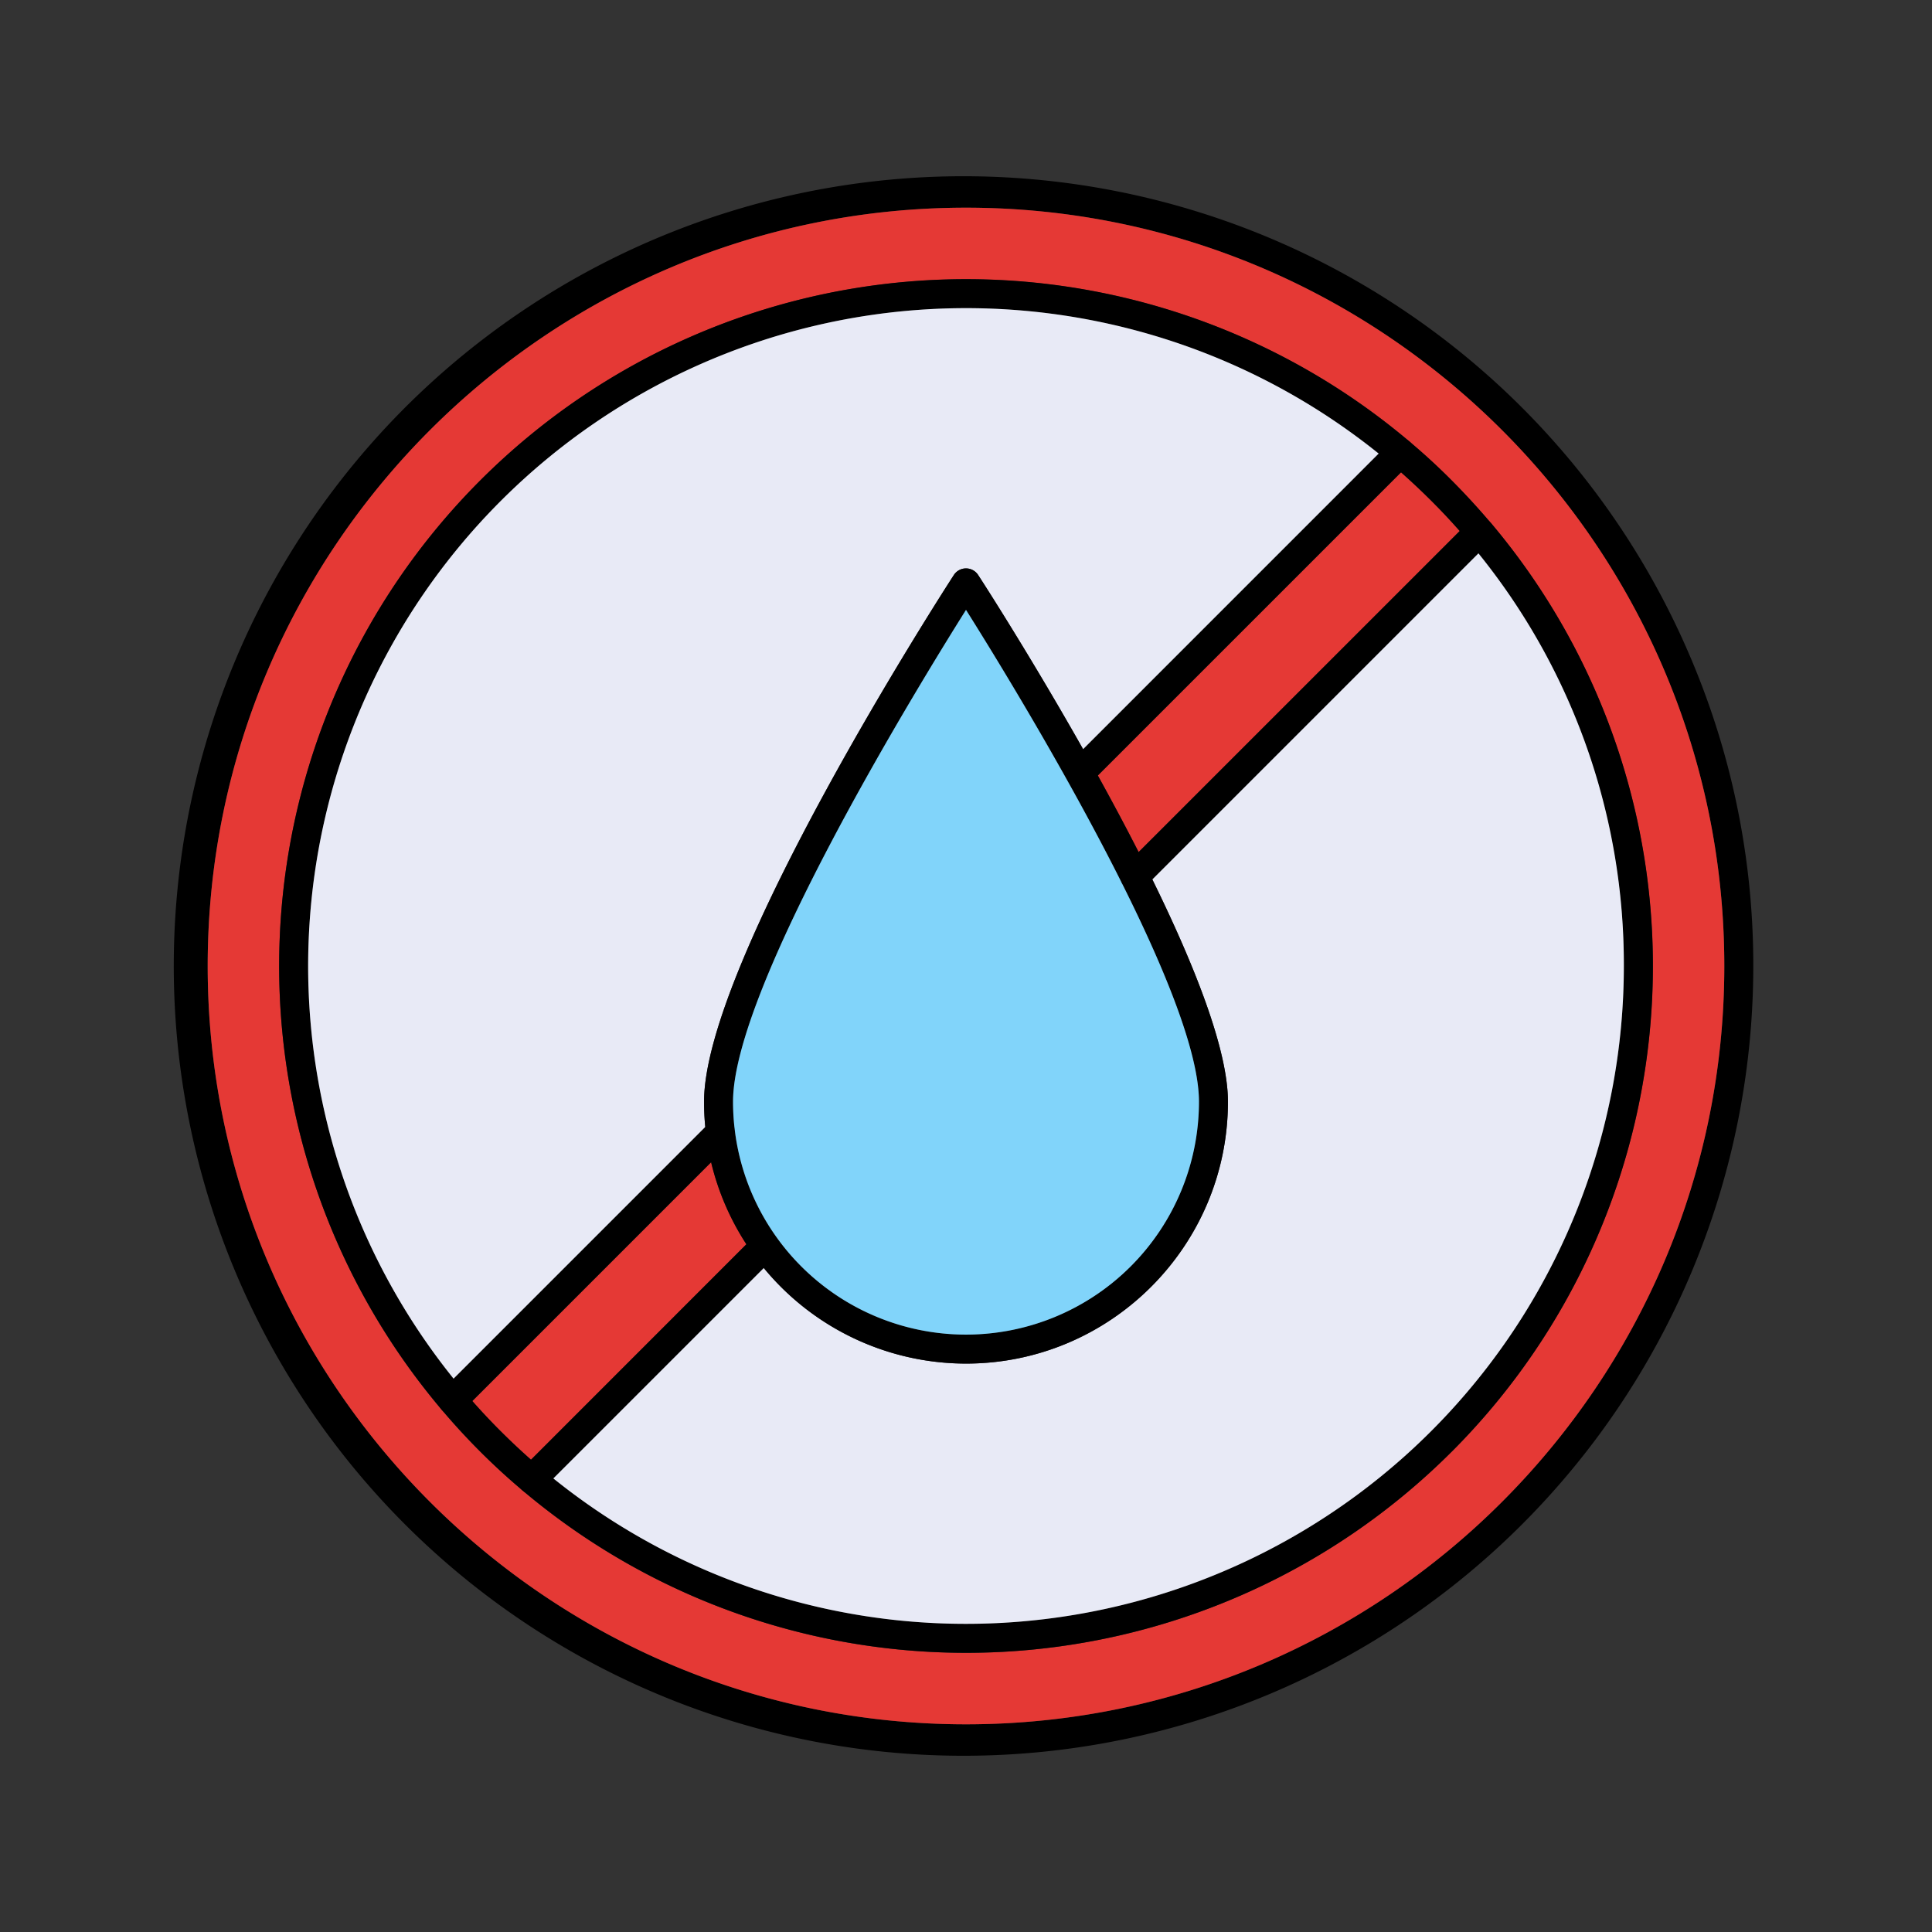<svg id="Layer_1" viewBox="0 0 1000 1000" xmlns="http://www.w3.org/2000/svg" data-name="Layer 1"><rect x="0" y="0" width="1000" height="1000" fill="#333333" stroke="none"/><path d="m875.47 341.38a408.78 408.78 0 1 0 32.03 158.62 406.12 406.12 0 0 0 -32.03-158.62zm-375.47 551.12c-216.42 0-392.5-176.07-392.5-392.5s176.08-392.5 392.5-392.5 392.5 176.07 392.5 392.5-176.08 392.5-392.5 392.5z"/><path d="m500 107.5c-216.42 0-392.5 176.07-392.5 392.5s176.08 392.5 392.5 392.5 392.5-176.07 392.5-392.5-176.08-392.5-392.5-392.5zm251.38 643.88a355.52 355.52 0 0 1 -480.78 20.21l-.19-.16q-11.24-9.54-21.79-20t-19.89-21.62a2.89 2.89 0 0 1 -.29-.32 355.51 355.51 0 0 1 501-501l.41.36q11.08 9.42 21.53 19.82t19.74 21.44l.24.28a2.09 2.09 0 0 1 .2.22 355.53 355.53 0 0 1 -20.18 480.82z" fill="#e53935"/><path d="m771.56 270.56a2.09 2.09 0 0 0 -.2-.22l-.24-.28q-9.39-11-19.74-21.44t-21.53-19.82l-.41-.36a355.51 355.51 0 0 0 -501 501 2.89 2.89 0 0 0 .29.32q9.45 11.13 19.89 21.62t21.79 20l.19.16a355.51 355.51 0 0 0 501-501zm-30.79 470.21a340.57 340.57 0 0 1 -454.4 24.42q-5.83-4.71-11.49-9.71-8-7.08-15.65-14.71t-14.71-15.65q-5-5.65-9.71-11.49a340.54 340.54 0 0 1 478.82-478.82q5.83 4.71 11.49 9.71 8 7.08 15.65 14.71t14.71 15.65q5 5.65 9.71 11.49a340.57 340.57 0 0 1 -24.42 454.4z"/><path d="m755.48 274.88-166.14 166.12c-6.85-13.42-14-26.76-21.1-39.62l156.88-156.86q8 7.08 15.65 14.71t14.71 15.65z" fill="#e53935"/><path d="m713.63 234.81-153 153c-27.26-48.22-52-86.64-54.34-90.18a7.49 7.49 0 0 0 -12.58 0c-5.28 8.15-129.29 200.46-129.29 272.58 0 4.44.21 8.84.64 13.17l-130.25 130.25a340.54 340.54 0 0 1 478.82-478.82z" fill="#e8eaf6"/><path d="m386.33 644-111.45 111.48q-8-7.08-15.65-14.71t-14.71-15.65l123.56-123.56a134.78 134.78 0 0 0 18.25 42.44z" fill="#e53935"/><path d="m840.5 500a340.54 340.54 0 0 1 -554.13 265.19l108.93-108.93a135.36 135.36 0 0 0 104.7 49.53c74.76 0 135.58-60.82 135.58-135.58 0-26.9-17.25-70.52-39.16-115.07l168.77-168.77a337.91 337.91 0 0 1 75.31 213.63z" fill="#e8eaf6"/><path d="m730.05 239.59-161.81 161.81-4 4.05a7.5 7.5 0 0 1 -10.6-10.6l165.81-165.85a7.49 7.49 0 0 1 10-.55l.41.36.2.19a7.49 7.49 0 0 1 -.01 10.59z"/><path d="m378.2 591.44-138.61 138.61a7.48 7.48 0 0 1 -10.6 0 3.58 3.58 0 0 1 -.26-.29 2.89 2.89 0 0 1 -.29-.32 7.49 7.49 0 0 1 .55-10l136.07-136.06 2.54-2.54a7.5 7.5 0 1 1 10.6 10.6z"/><path d="m771 280.55-174.58 174.59-3.82 3.86a7.48 7.48 0 0 1 -10.6 0 7.18 7.18 0 0 1 -1.09-1.39 7.29 7.29 0 0 1 -.58-1.15 7.49 7.49 0 0 1 1.67-8.06l178.41-178.4a7.49 7.49 0 0 1 10.6 0l.11.11.24.28a2.09 2.09 0 0 1 .2.22 7.49 7.49 0 0 1 -.56 9.94z"/><path d="m401.29 650.27-6 6-114.74 114.73a7.48 7.48 0 0 1 -9.95.58l-.19-.16a6 6 0 0 1 -.41-.42 7.49 7.49 0 0 1 0-10.6l120.69-120.73a7.5 7.5 0 0 1 10.6 10.6z"/><path d="m596.42 455.14c-2.31-4.7-4.67-9.42-7.08-14.12-6.85-13.42-14-26.76-21.1-39.62q-3.82-6.9-7.61-13.59c-27.26-48.22-52-86.64-54.34-90.18a7.49 7.49 0 0 0 -12.58 0c-5.28 8.15-129.29 200.46-129.29 272.58 0 4.44.21 8.84.64 13.17a132.85 132.85 0 0 0 3 18.18 135.85 135.85 0 0 0 131.94 104.23c74.76 0 135.58-60.82 135.58-135.58 0-26.9-17.25-70.52-39.16-115.07zm-96.42 235.65a120.47 120.47 0 0 1 -120.58-120.58c0-58.88 95-213.8 120.58-254.52 14.5 23 51.2 82.65 80.33 140.73l.58 1.15c22.08 44.16 39.67 87.3 39.67 112.64a120.71 120.71 0 0 1 -120.58 120.58z"/><path d="m620.58 570.21a120.58 120.58 0 1 1 -241.16 0c0-58.88 95-213.8 120.58-254.52 14.5 23 51.2 82.65 80.33 140.73a7.29 7.29 0 0 0 .58 1.15c22.09 44.16 39.67 87.3 39.67 112.64z" fill="#81d4fa"/></svg>